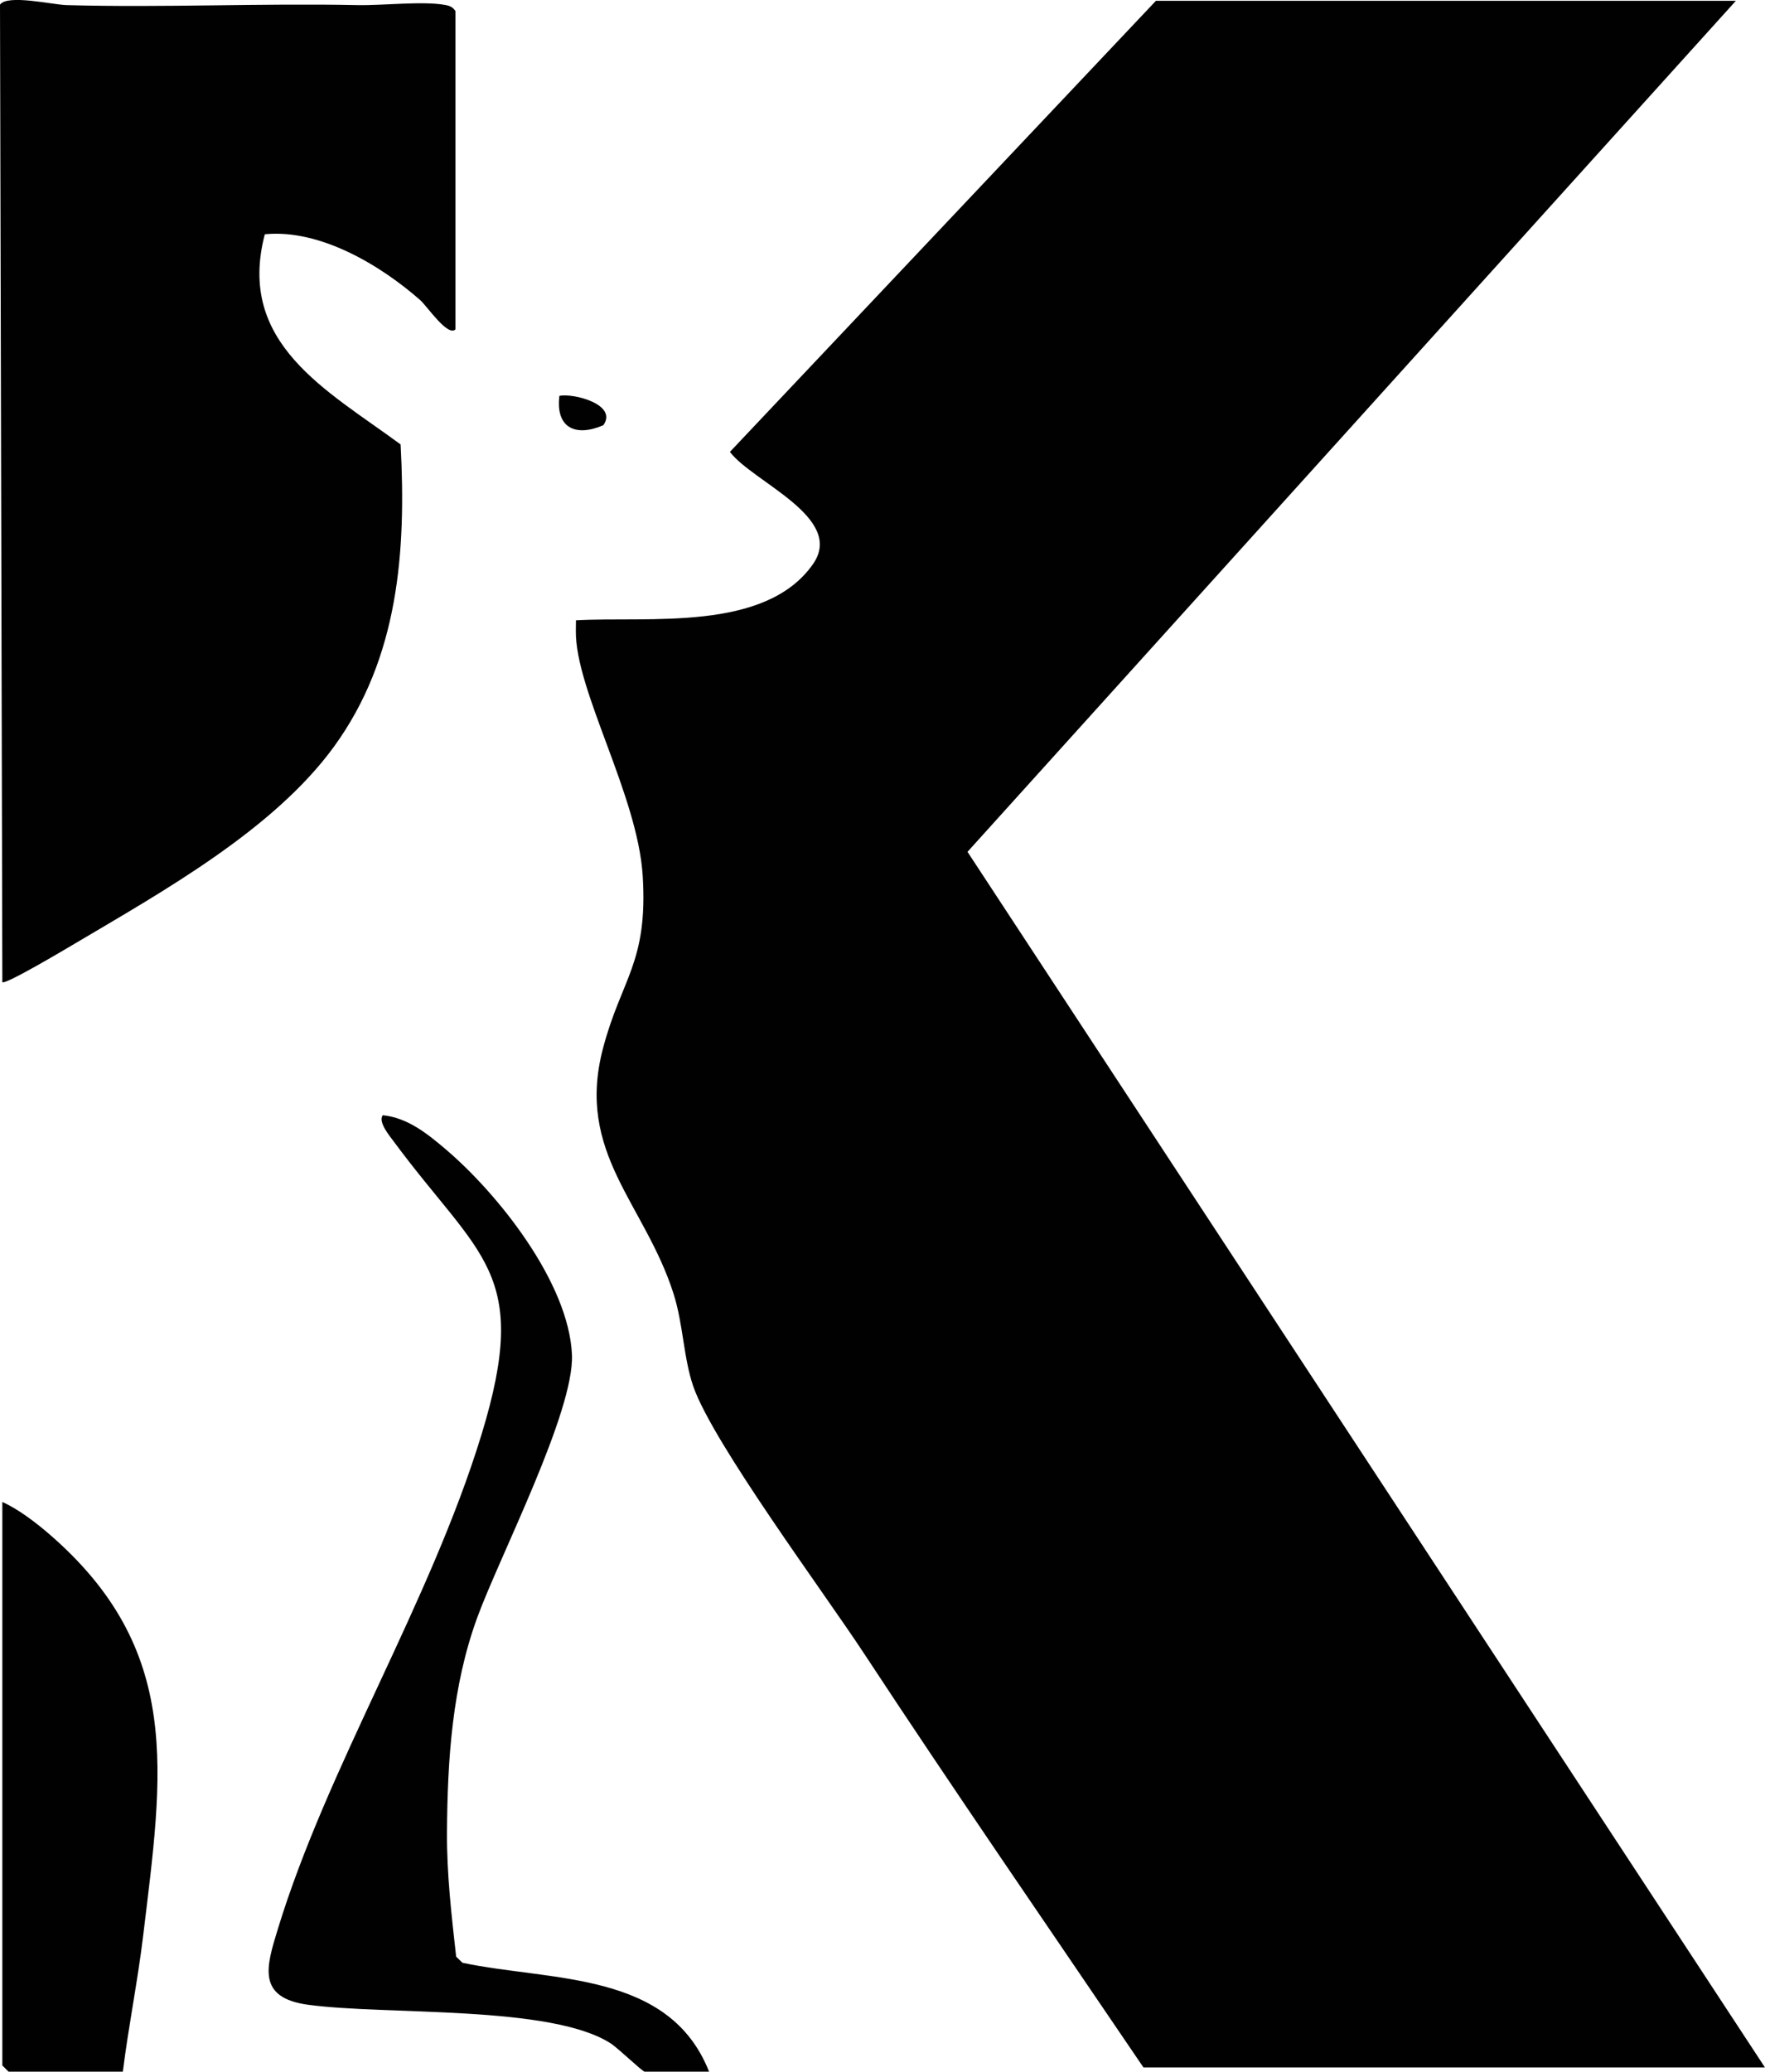 <?xml version="1.0" encoding="UTF-8"?><svg id="Capa_1" xmlns="http://www.w3.org/2000/svg" viewBox="0 0 317.79 372.9"><defs><style>.cls-1{fill:#010101;}</style></defs><path class="cls-1" d="M312.55.14l-138.35,153.19,143.58,218.81h-111.9c-16.81-24.79-33.91-49.56-50.38-74.62-7.07-10.76-27.11-37.76-30.66-47.93-1.77-5.08-1.82-11.21-3.55-16.66-5.17-16.3-17.68-25.35-12.73-44.19,3.32-12.64,8.12-15.38,7.16-31.08-.9-14.57-12.18-33.42-12.04-44.14l.02-1.87c13.06-.73,34.07,2.16,42.67-10.1,5.88-8.38-10.87-14.79-14.95-20.21L208.13.14h104.42Z"/><path class="cls-1" d="M82.01,59.28c-1.39,1.41-5.12-4.18-6.35-5.26-7.2-6.33-18.1-12.83-27.98-11.85-5.16,19.68,11.24,28.1,24.45,37.83,1.03,19.29-.37,38.38-11.97,54.36-10.9,15.01-30.9,26.13-46.79,35.55-1.32.78-12.46,7.42-12.95,6.88L0,.84c1.33-1.92,9.5.02,11.99.08,17.47.48,35.07-.36,52.4,0,4.5.09,11.77-.76,15.75-.03.84.15,1.4.38,1.87,1.12v57.26Z"/><path class="cls-1" d="M127.67,372.9h-11.6c-.4,0-4.76-4.22-6.13-5.1-10.77-6.93-40.33-5.03-54.44-6.94-9.33-1.26-7.54-6.89-5.49-13.59,8.95-29.31,27.39-58.68,36.69-89.06,8.98-29.37-.33-31.81-15.79-52.72-.75-1.01-2.9-3.57-1.99-4.75,4.44.45,7.95,3.27,11.2,6.02,9.59,8.12,22.28,24.12,22.86,37.06.46,10.22-13,36.28-17.04,47.31-4.51,12.32-5.38,25.54-5.46,38.7-.05,7.48.82,14.94,1.65,22.37l1.14,1.1c16.06,3.38,37.22,1.43,44.4,19.6Z"/><path class="cls-1" d="M22.13,372.9H1.54l-1.12-1.12v-101.42c2.78,1.22,5.94,3.63,8.24,5.6,24.44,20.97,20.64,43.14,17.11,72.52-.98,8.15-2.64,16.28-3.65,24.42Z"/><path class="cls-1" d="M100.72,71.25c2.6-.51,10.56,1.58,7.91,5.29-5.03,2.17-8.62.46-7.91-5.29Z"/></svg>